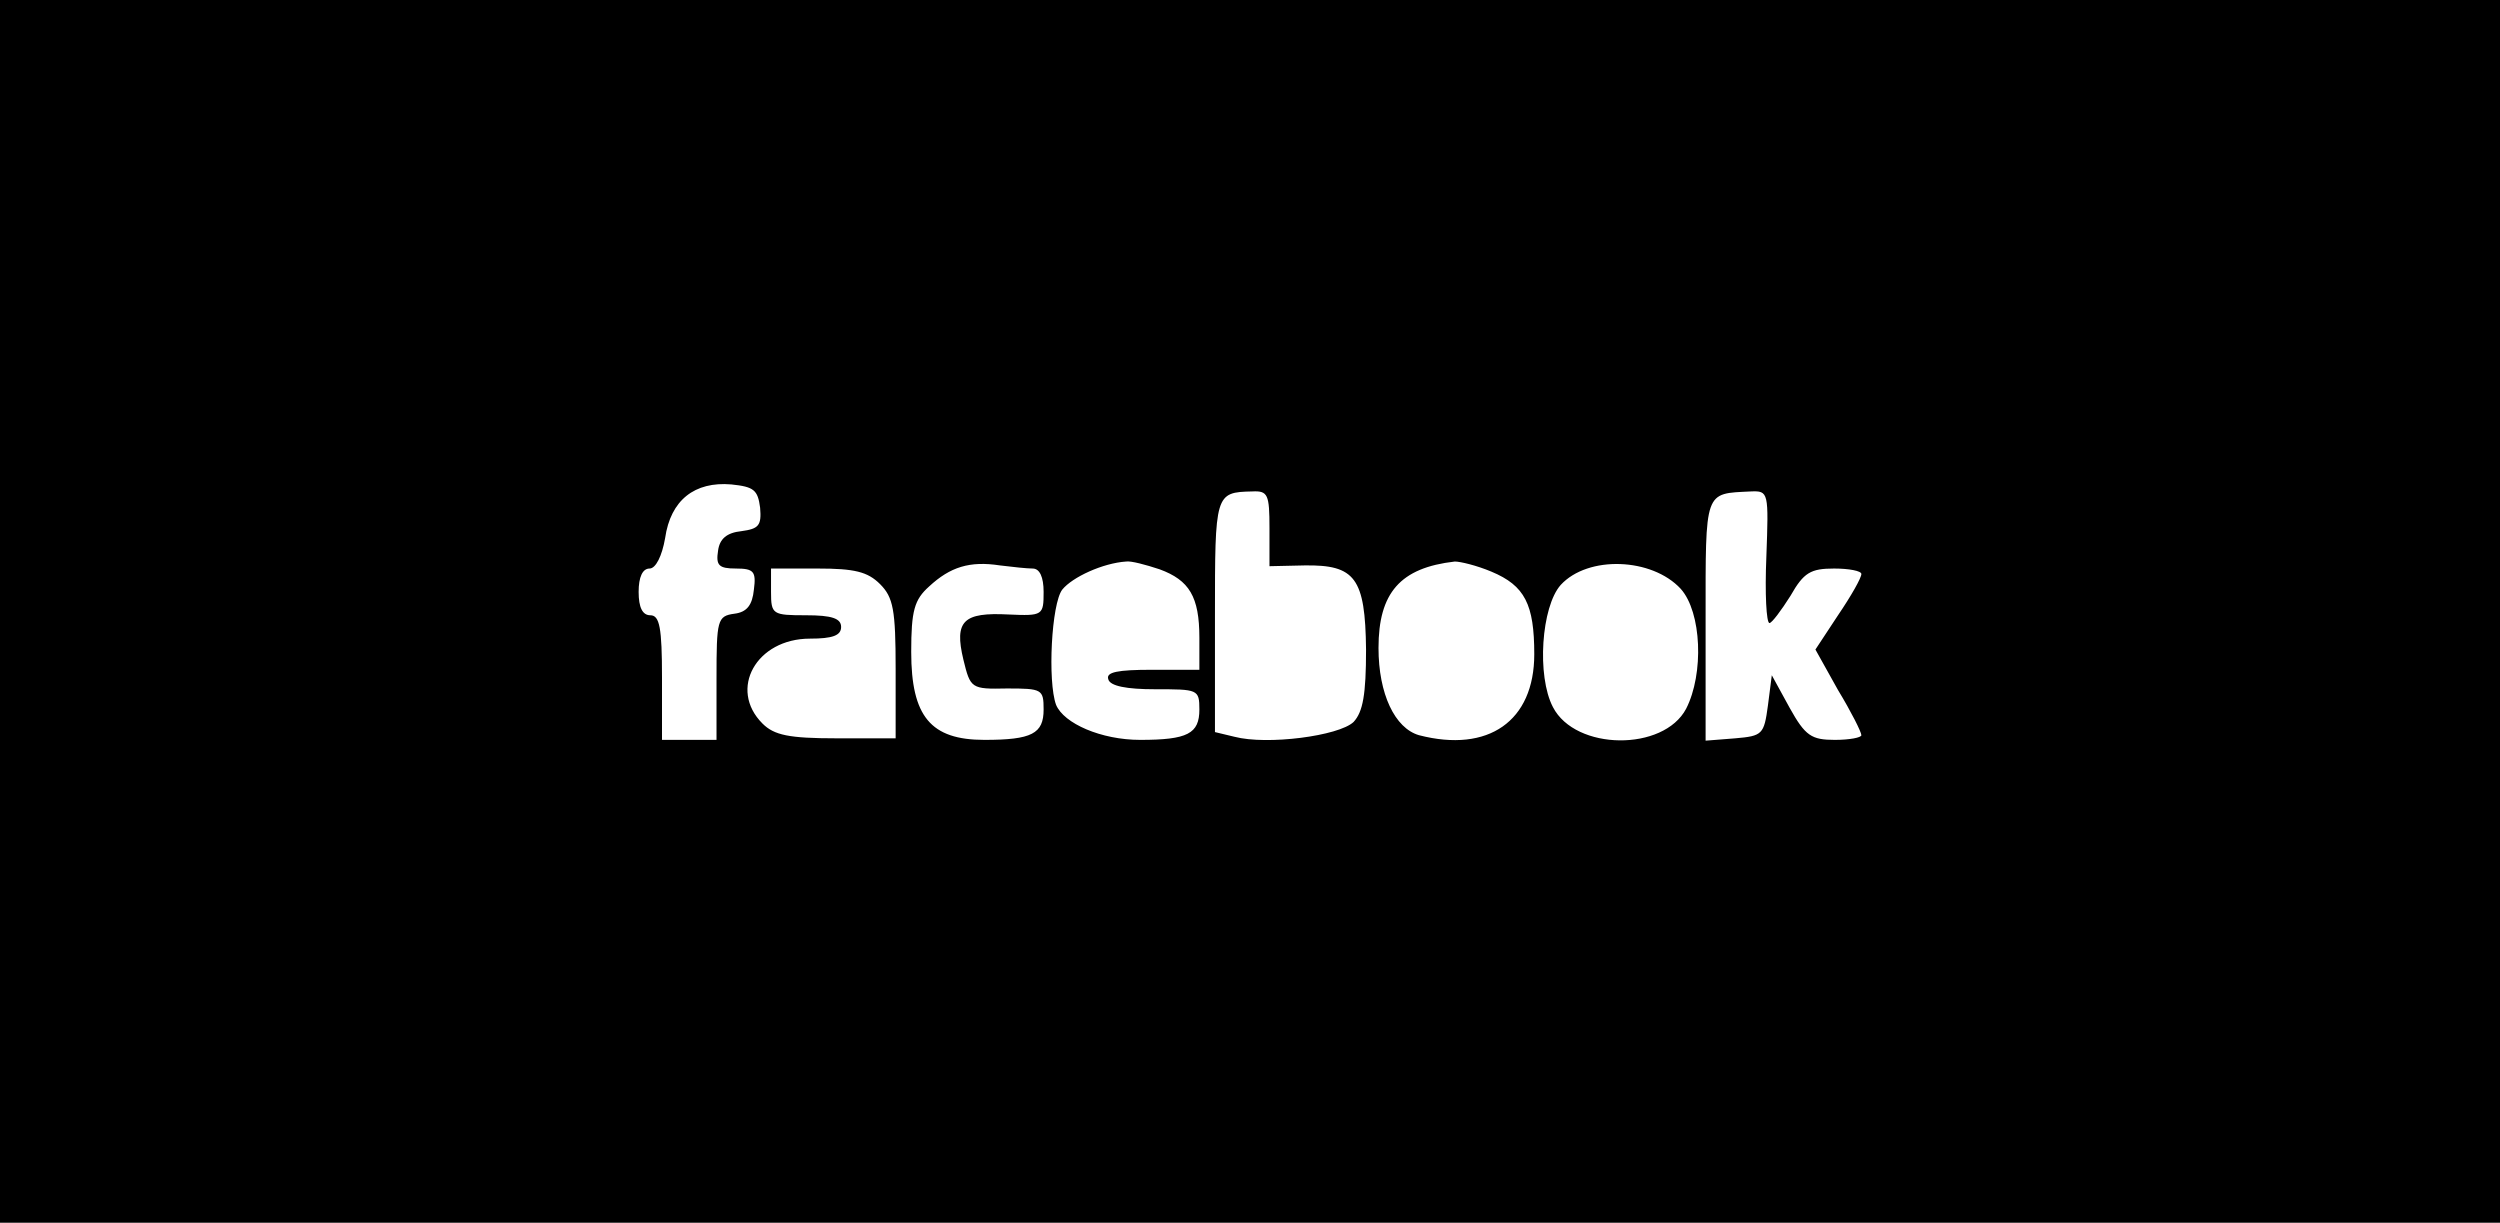 <?xml version="1.0" standalone="no"?>
<!DOCTYPE svg PUBLIC "-//W3C//DTD SVG 20010904//EN"
 "http://www.w3.org/TR/2001/REC-SVG-20010904/DTD/svg10.dtd">
<svg version="1.0" xmlns="http://www.w3.org/2000/svg"
 width="321pt" height="157pt" viewBox="0 0 321 157"
 preserveAspectRatio="xMidYMid meet">
<g transform="translate(0,157) scale(0.1,-0.1)"
fill="#000000" stroke="none">
<path d="M0 785 l0 -785 1605 0 1605 0 0 785 0 785 -1605 0 -1605 0 0 -785z
m976 133 c2 -23 -2 -27 -24 -30 -19 -2 -28 -10 -30 -25 -3 -19 1 -23 23 -23
23 0 26 -4 23 -27 -2 -20 -9 -29 -25 -31 -22 -3 -23 -8 -23 -83 l0 -79 -35 0
-35 0 0 80 c0 64 -3 80 -15 80 -10 0 -15 10 -15 30 0 19 5 30 14 30 8 0 16 16
20 39 7 49 38 73 85 69 29 -3 34 -7 37 -30z m654 -26 l0 -49 45 1 c65 1 78
-16 79 -108 0 -58 -4 -80 -16 -93 -19 -18 -111 -30 -153 -19 l-25 6 0 149 c0
157 0 159 48 160 20 1 22 -4 22 -47z m638 -37 c-2 -47 0 -85 4 -85 3 0 15 16
27 35 17 30 26 35 56 35 19 0 35 -3 35 -7 0 -5 -13 -28 -30 -53 l-29 -44 29
-52 c17 -28 30 -54 30 -58 0 -3 -15 -6 -34 -6 -30 0 -38 5 -58 41 l-23 42 -5
-39 c-5 -37 -7 -39 -42 -42 l-38 -3 0 155 c0 168 -2 162 58 165 23 1 23 -1 20
-84z m-942 -15 c9 0 14 -11 14 -30 0 -30 -1 -31 -45 -29 -58 3 -70 -8 -58 -58
9 -37 10 -38 56 -37 45 0 47 -1 47 -27 0 -31 -15 -39 -76 -39 -69 0 -94 30
-94 113 0 53 4 67 23 84 27 25 52 33 91 27 16 -2 35 -4 42 -4z m163 -1 c38
-14 51 -35 51 -88 l0 -41 -61 0 c-44 0 -59 -3 -56 -12 2 -9 24 -13 60 -13 55
0 57 0 57 -26 0 -31 -15 -39 -76 -39 -50 0 -98 21 -108 45 -11 30 -6 130 8
148 13 16 52 34 82 36 6 1 25 -4 43 -10z m426 -3 c43 -18 55 -42 55 -106 0
-86 -59 -127 -148 -104 -31 9 -52 53 -52 112 0 71 28 103 98 111 7 0 28 -5 47
-13z m243 -22 c27 -30 30 -109 7 -154 -29 -55 -142 -54 -171 2 -21 40 -15 129
10 157 35 38 117 35 154 -5z m-1028 6 c17 -17 20 -33 20 -109 l0 -89 -76 0
c-61 0 -80 4 -95 19 -44 44 -8 109 61 109 29 0 40 4 40 15 0 11 -12 15 -45 15
-43 0 -45 1 -45 30 l0 30 60 0 c47 0 64 -4 80 -20z"/>
</g>
</svg>
